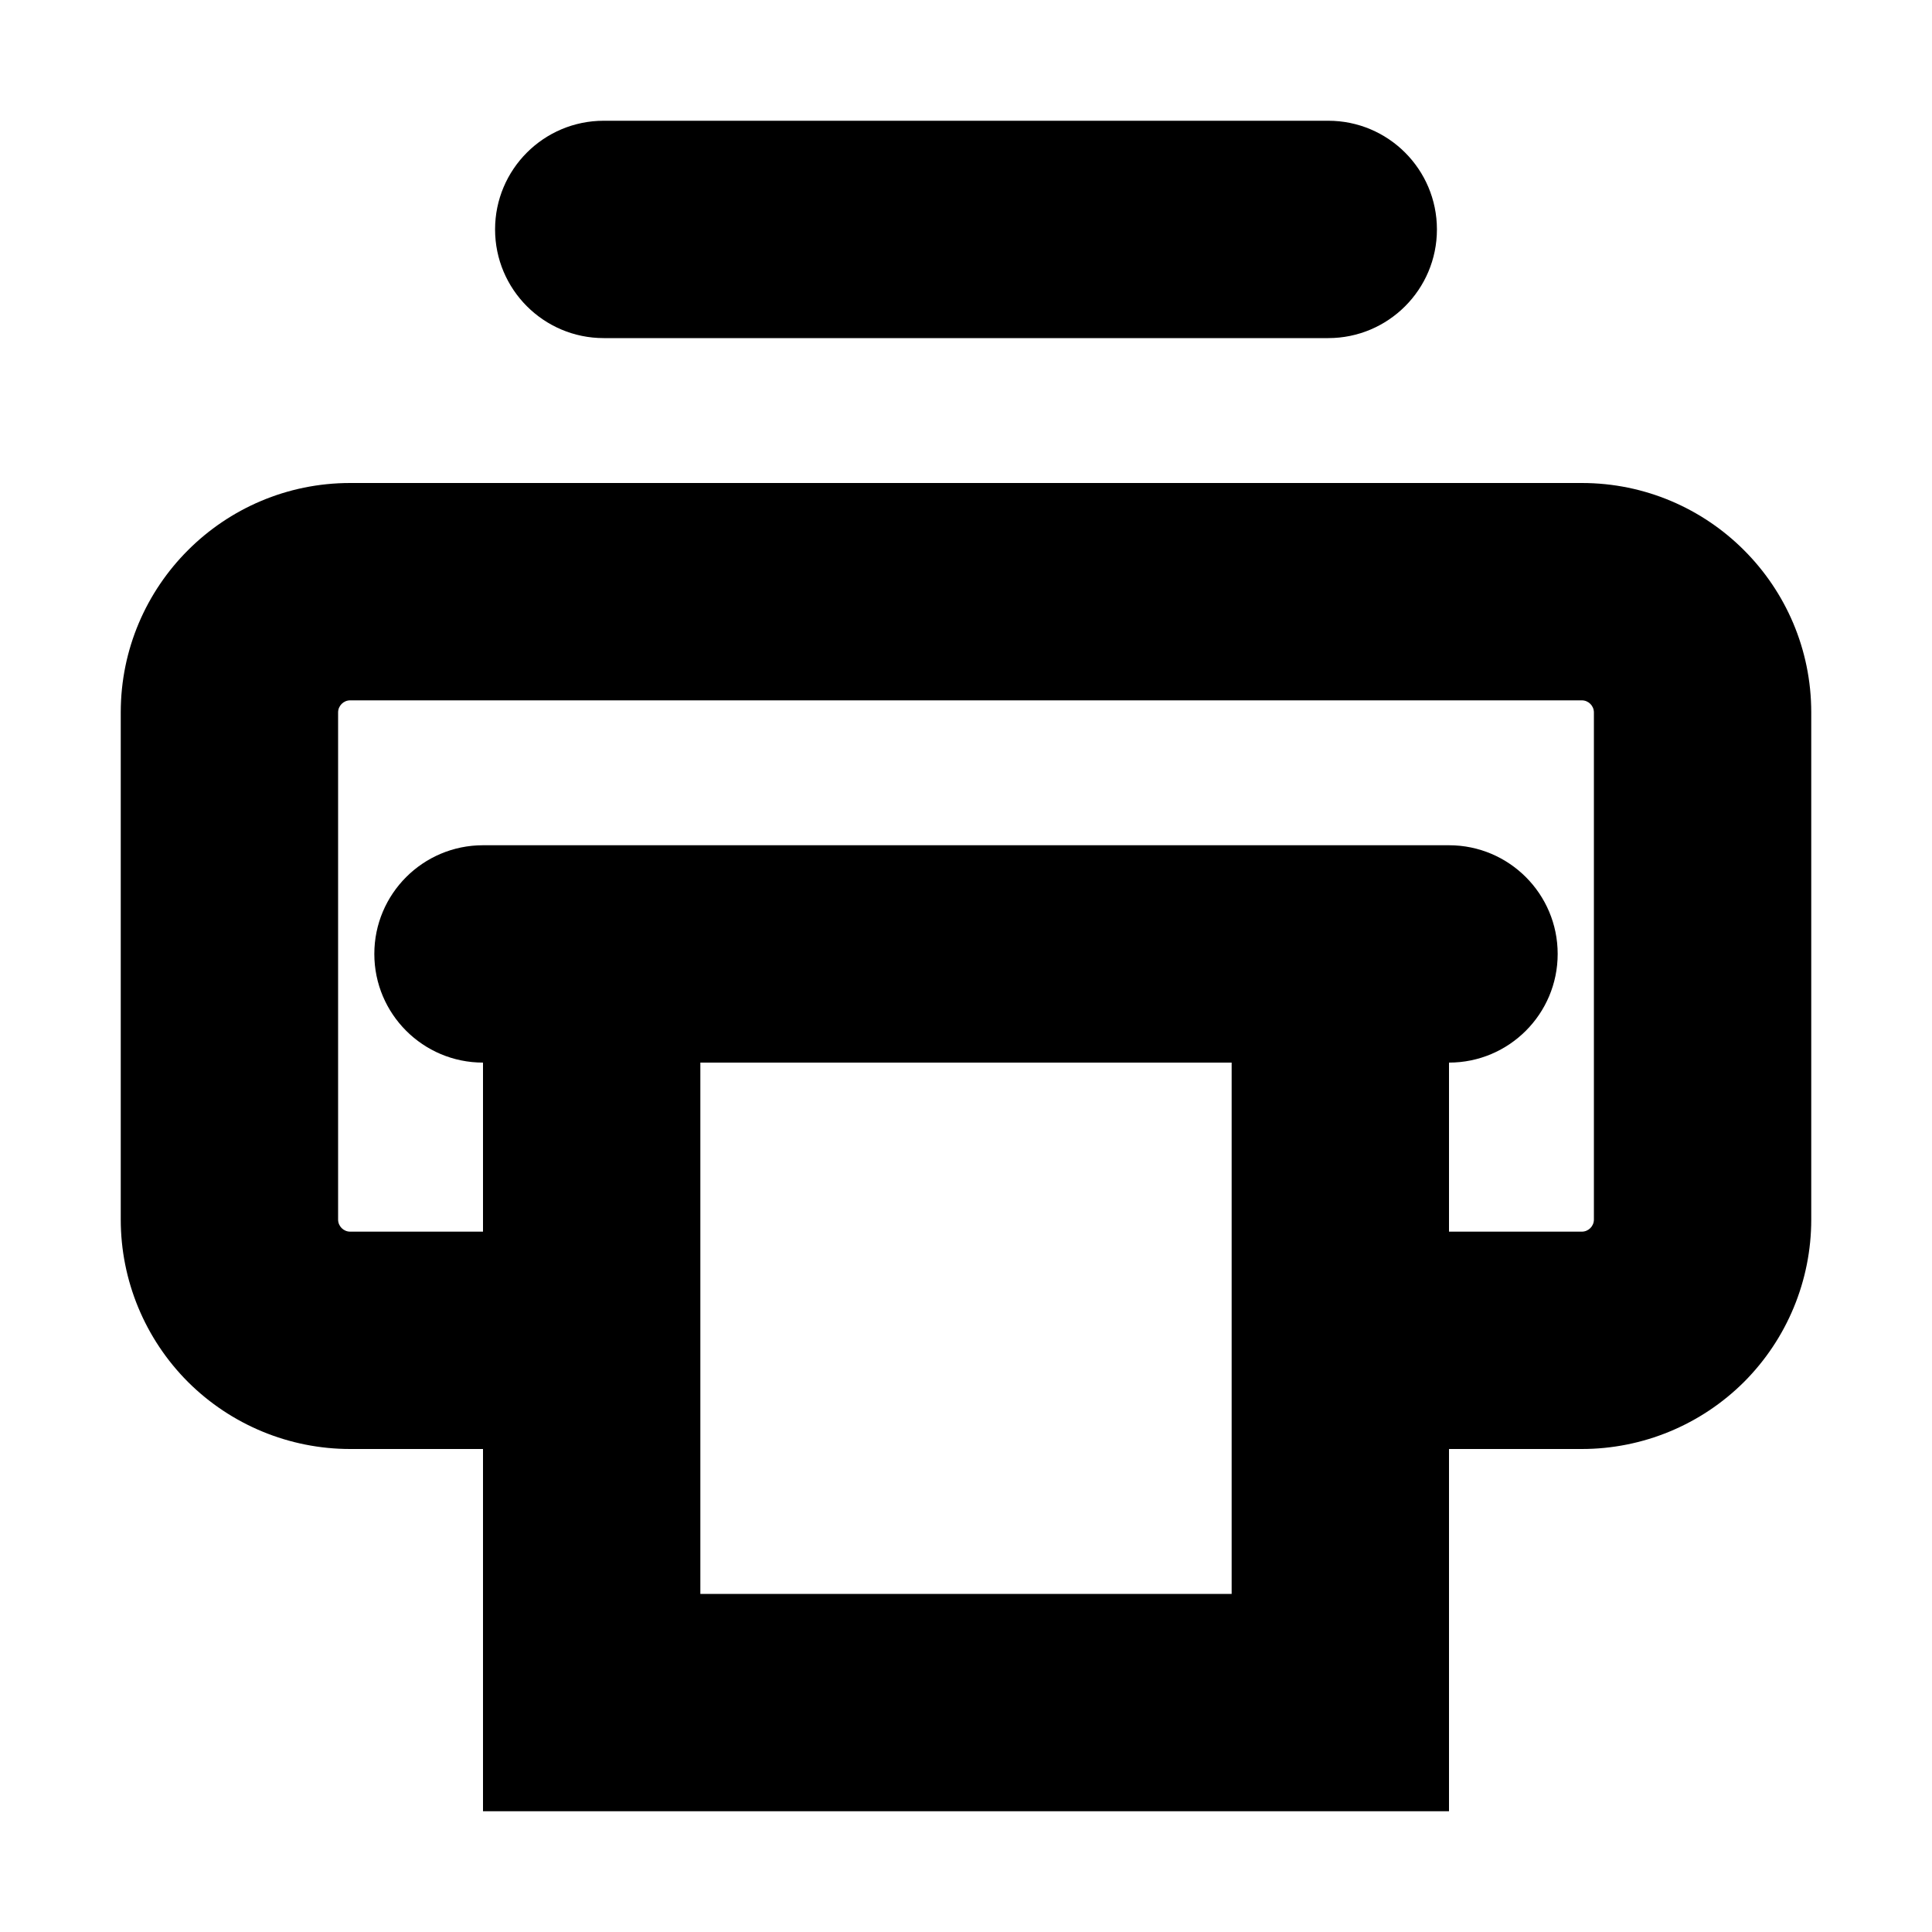 <?xml version="1.0" encoding="UTF-8"?>
<svg width="16px" height="16px" viewBox="0 0 16 16" version="1.1" xmlns="http://www.w3.org/2000/svg" xmlns:xlink="http://www.w3.org/1999/xlink">
    <!-- Generator: sketchtool 49.1 (51147) - http://www.bohemiancoding.com/sketch -->
    <title>printer-16</title>
    <desc>Created with sketchtool.</desc>
    <defs></defs>
    <g id="Icons" stroke="none" stroke-width="1" fill="none" fill-rule="evenodd">
        <g id="printer-16" fill="#000000" fill-rule="nonzero">
            <path d="M13.1,4 L2.9,4 C1.851,4 1,4.851 1,5.9 L1,10.1 C1,10.604 1.2,11.087 1.556,11.444 C1.913,11.8 2.396,12 2.9,12 L4,12 L4,15 L12,15 L12,12 L13.1,12 C13.604,12 14.087,11.8 14.444,11.444 C14.8,11.087 15,10.604 15,10.1 L15,5.9 C15,4.851 14.149,4 13.1,4 L13.1,4 Z M5.8,13.2 L5.8,8.8 L10.2,8.8 L10.2,13.2 L5.8,13.2 L5.8,13.2 Z M13.2,10.1 C13.2,10.155 13.155,10.2 13.1,10.2 L12,10.2 L12,8.8 C12.497,8.8 12.9,8.397 12.9,7.9 C12.9,7.403 12.497,7 12,7 L4,7 C3.503,7 3.1,7.403 3.1,7.9 C3.1,8.397 3.503,8.8 4,8.8 L4,10.2 L2.9,10.2 C2.845,10.2 2.8,10.155 2.8,10.1 L2.8,5.9 C2.8,5.845 2.845,5.8 2.9,5.8 L13.1,5.8 C13.155,5.8 13.2,5.845 13.2,5.9 L13.2,10.1 L13.2,10.1 Z" id="Shape"></path>
            <path d="M5,2.8 L11,2.8 C11.497,2.8 11.9,2.397 11.9,1.9 C11.9,1.403 11.497,1 11,1 L5,1 C4.503,1 4.1,1.403 4.1,1.9 C4.1,2.397 4.503,2.8 5,2.8 L5,2.8 Z" id="Shape"></path>
        </g>
    </g>
</svg>